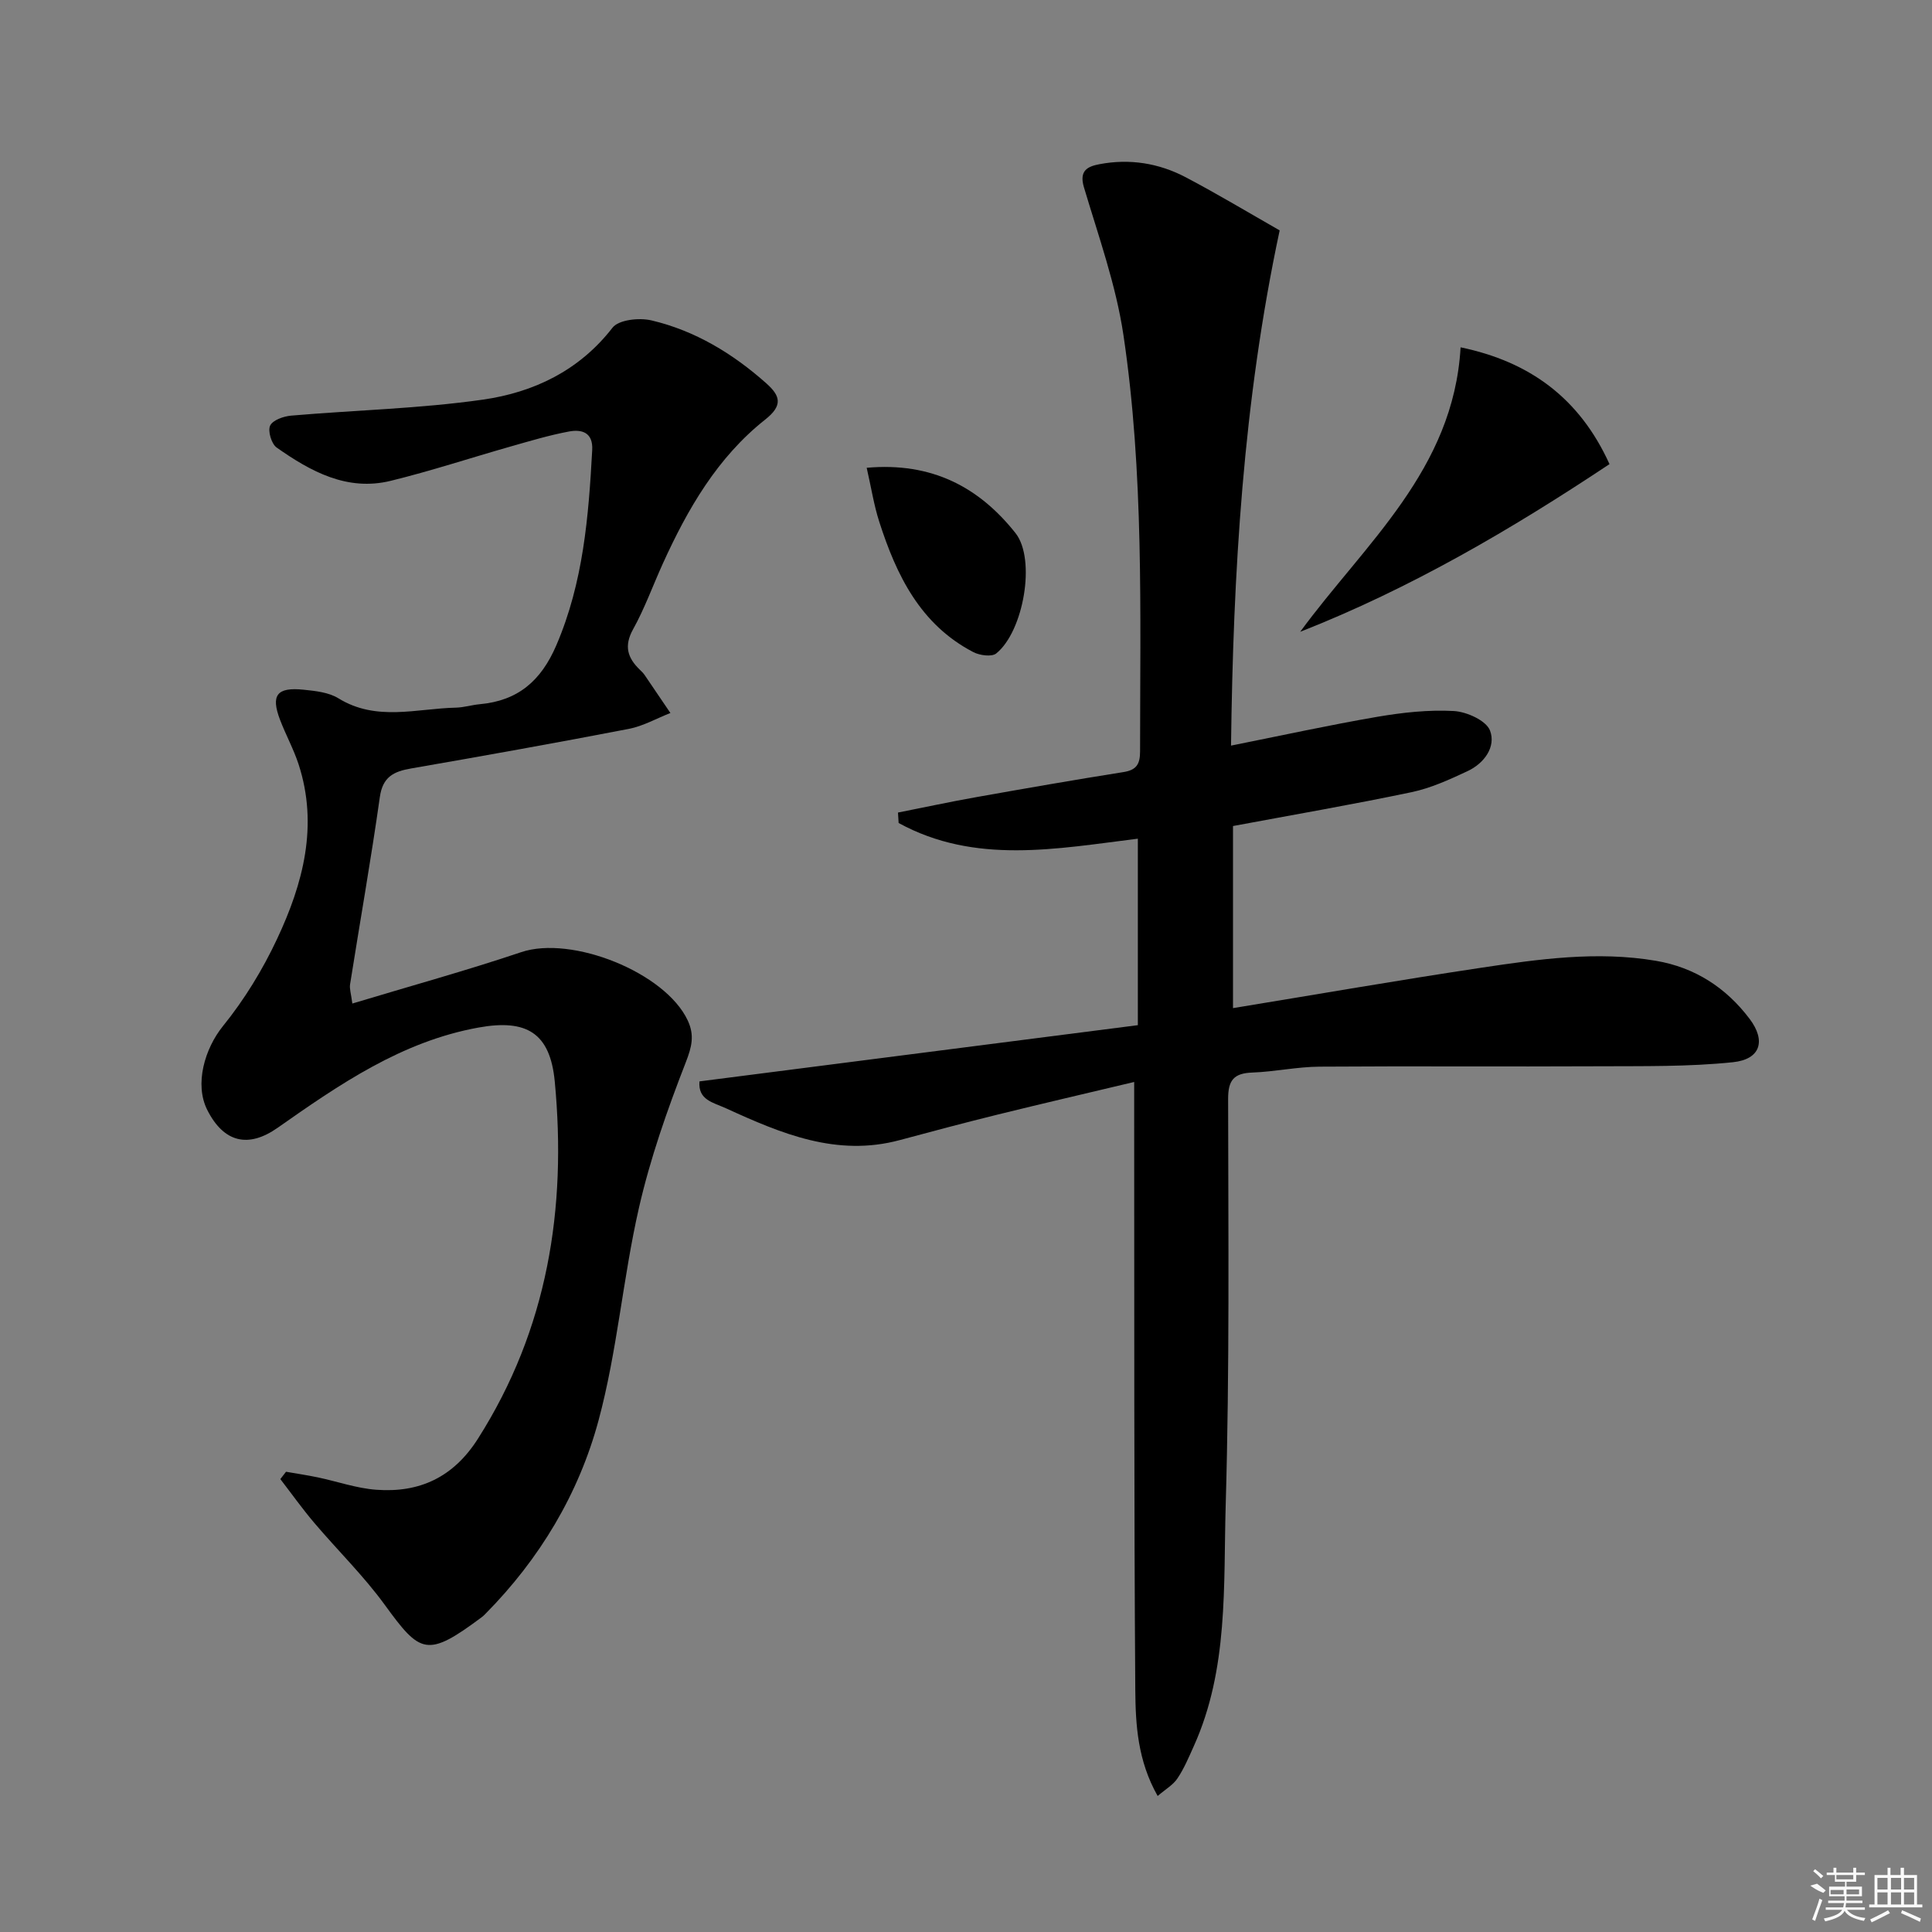 <svg enable-background="new 0 0 400 400" viewBox="0 0 400 400" xmlns="http://www.w3.org/2000/svg"><rect x="0" y="0" width="400" height="400" fill="#808080" stroke="none"/><path d="m239.68 371.84c-4.15-7.33-4.57-14.74-4.63-21.9-.28-39.65-.19-79.31-.23-118.96 0-1.98 0-3.95 0-6.97-9.83 2.34-19.1 4.49-28.34 6.77-6.76 1.67-13.49 3.46-20.22 5.27-13.02 3.5-24.48-1.34-35.91-6.57-2.68-1.23-5.87-1.72-5.53-5.59 30.28-3.88 60.36-7.74 90.76-11.64 0-13.18 0-25.74 0-38.61-16.71 2.06-33.69 5.43-49.53-3.25-.04-.72-.08-1.44-.13-2.16 5.42-1.07 10.82-2.24 16.26-3.2 10.13-1.8 20.26-3.57 30.42-5.18 2.73-.43 3.44-1.67 3.44-4.31.01-28.79.81-57.65-3.45-86.21-1.55-10.37-5.17-20.46-8.18-30.58-1.02-3.44.77-4.29 3.2-4.75 6.25-1.2 12.32-.23 17.9 2.71 6.59 3.47 12.98 7.31 19.43 10.99-7.59 35.54-9.62 70.94-10.07 106.67 10.43-2.08 20.31-4.25 30.27-5.96 5.22-.89 10.6-1.49 15.86-1.2 2.67.15 6.7 1.97 7.49 4.04 1.28 3.36-1.19 6.79-4.64 8.4-3.74 1.75-7.6 3.52-11.6 4.36-12.14 2.55-24.38 4.66-36.97 7.01v37.7c17.31-2.83 34.29-5.79 51.33-8.35 11.99-1.8 24.05-3.51 36.21-1.45 8.1 1.37 14.57 5.59 19.43 12.04 3.43 4.56 2.22 8.37-3.46 8.96-9.21.96-18.55.79-27.84.84-19.25.1-38.51-.06-57.77.08-4.63.03-9.25 1.05-13.9 1.22-3.81.14-5.02 1.56-5.01 5.47.03 27.99.31 55.99-.5 83.96-.49 16.82.61 34.05-6.62 50.06-1.02 2.26-1.99 4.59-3.36 6.63-.87 1.34-2.45 2.24-4.11 3.66z"/><path d="m72.95 207.77c11.92-3.6 23.55-6.8 34.97-10.64 10.45-3.51 29.82 4.19 34.47 14.15 1.43 3.06.85 5.44-.41 8.67-3.83 9.84-7.37 19.91-9.71 30.19-3.31 14.53-4.48 29.6-8.35 43.95-4.1 15.2-12.2 28.71-23.44 40.06-.23.24-.47.47-.74.67-11.36 8.47-12.71 7.57-20.09-2.57-4.38-6.02-9.78-11.29-14.61-16.99-2.46-2.9-4.67-6.01-7-9.03.39-.51.79-1.01 1.18-1.52 2.19.38 4.39.71 6.56 1.16 4.05.85 8.05 2.27 12.14 2.57 8.95.66 15.95-2.59 21.02-10.55 14.47-22.75 18.41-47.7 15.92-73.96-.96-10.08-5.82-13-15.83-11.18-15.88 2.88-28.76 11.77-41.57 20.76-6.05 4.24-11.12 3.06-14.54-3.69-2.71-5.35-.52-12.73 3.24-17.38 4.43-5.47 8.22-11.67 11.21-18.05 5.38-11.45 8.59-23.47 4.44-36.18-1.03-3.14-2.65-6.08-3.83-9.18-1.95-5.12-.66-6.81 4.9-6.23 2.45.25 5.18.54 7.19 1.78 7.87 4.85 16.17 2.11 24.33 1.93 1.65-.04 3.28-.56 4.93-.71 7.89-.72 12.68-4.81 15.86-12.22 5.58-13 6.67-26.62 7.42-40.4.2-3.65-2.14-4.34-4.82-3.84-4.06.76-8.05 1.96-12.03 3.09-8.3 2.36-16.5 5.07-24.87 7.12-9.02 2.21-16.57-1.94-23.61-6.89-1.08-.76-1.87-3.43-1.35-4.54.53-1.14 2.79-1.94 4.37-2.07 13.23-1.14 26.56-1.44 39.68-3.31 10.48-1.5 19.92-5.98 26.83-14.89 1.28-1.66 5.54-2.11 8.05-1.52 9.06 2.13 16.88 6.88 23.82 13.06 2.88 2.56 3.45 4.55-.23 7.46-9.91 7.83-16.08 18.52-21.22 29.84-2.06 4.53-3.75 9.26-6.16 13.6-1.92 3.46-1.14 5.91 1.38 8.35.36.35.73.7 1.01 1.11 1.79 2.61 3.56 5.25 5.34 7.87-2.87 1.12-5.65 2.72-8.63 3.29-14.98 2.89-30.01 5.58-45.05 8.19-3.59.62-5.89 1.72-6.48 5.93-1.83 12.95-4.12 25.84-6.16 38.76-.15.92.2 1.91.47 3.98z"/><path d="m302.4 71.91c14.33 2.97 24.64 10.54 30.83 24.18-20.37 13.55-41.24 25.76-64.04 34.72 13.37-18.25 31.75-33.49 33.21-58.9z"/><path d="m179.44 96.85c13.54-1.21 23.29 4.05 30.8 13.51 4.3 5.42 1.68 20.38-3.98 24.93-.93.75-3.41.41-4.73-.27-10.99-5.71-15.94-15.93-19.5-27.03-1.1-3.43-1.65-7.03-2.59-11.14z"/><g fill="#fafafa"><path d="m374.8 390.4 1.4-.4c.7.5 1.3 1 1.8 1.4l-.5.5c-1.5-.6-2.1-1.1-2.7-1.5zm1 7.3-.6-.3c.5-1.4 1.1-2.8 1.5-4.3.2.1.4.2.6.3-.5 1.3-1 2.8-1.5 4.3zm-.4-10.3.4-.4c.4.3 1 .8 1.7 1.4l-.5.5c-.4-.5-1-1-1.6-1.5zm2.5.3h1.7v-1h.6v1h3.5v-1h.6v1h1.8v.5h-1.8v1.4h-2v1h3.2v2h-3.2v.9h3.3v.5h-3.4c0 .3-.1.6-.1.9h4v.5h-3.7c.7.9 1.9 1.5 3.8 1.7-.1.2-.2.4-.3.6-2.1-.4-3.5-1.1-4-2.1-.4 1-1.8 1.7-4 2.2-.1-.2-.2-.4-.3-.6 2.1-.4 3.4-1 3.8-1.8h-3.4v-.5h3.6c.1-.3.1-.6.2-.9h-3.3v-.5h3.4c0-.3 0-.6 0-.9h-3.2v-2h3.3v-1h-2.1v-1.4h-1.7v-.5zm1.1 3.5v1h2.7c0-.3 0-.4 0-.4 0-.1 0-.2 0-.2 0-.1 0-.2 0-.3h-2.7zm1.2-3v.9h3.5v-.9zm4.7 3h-2.6v.6.4h2.6z"/><path d="m393.6 386.7h.6v1.5h2.7v6.1h1.1v.6h-11v-.6h1.1v-6.1h2.7v-1.5h.6v1.5h2.1v-1.5zm-2.7 8.8.4.6c-1.2.6-2.5 1.3-3.8 1.9-.1-.2-.2-.4-.3-.6 1.2-.6 2.5-1.2 3.7-1.9zm-2.2-6.7v2.4h2.1v-2.4zm0 3v2.5h2.1v-2.5zm2.8-3v2.4h2.1v-2.4zm0 3v2.5h2.1v-2.5zm6 6.1c-1.4-.7-2.7-1.3-3.9-1.8l.2-.6c1.5.6 2.7 1.2 3.9 1.7zm-1.2-9.1h-2.1v2.4h2.1zm-2.1 3v2.5h2.1v-2.5z"/></g></svg>